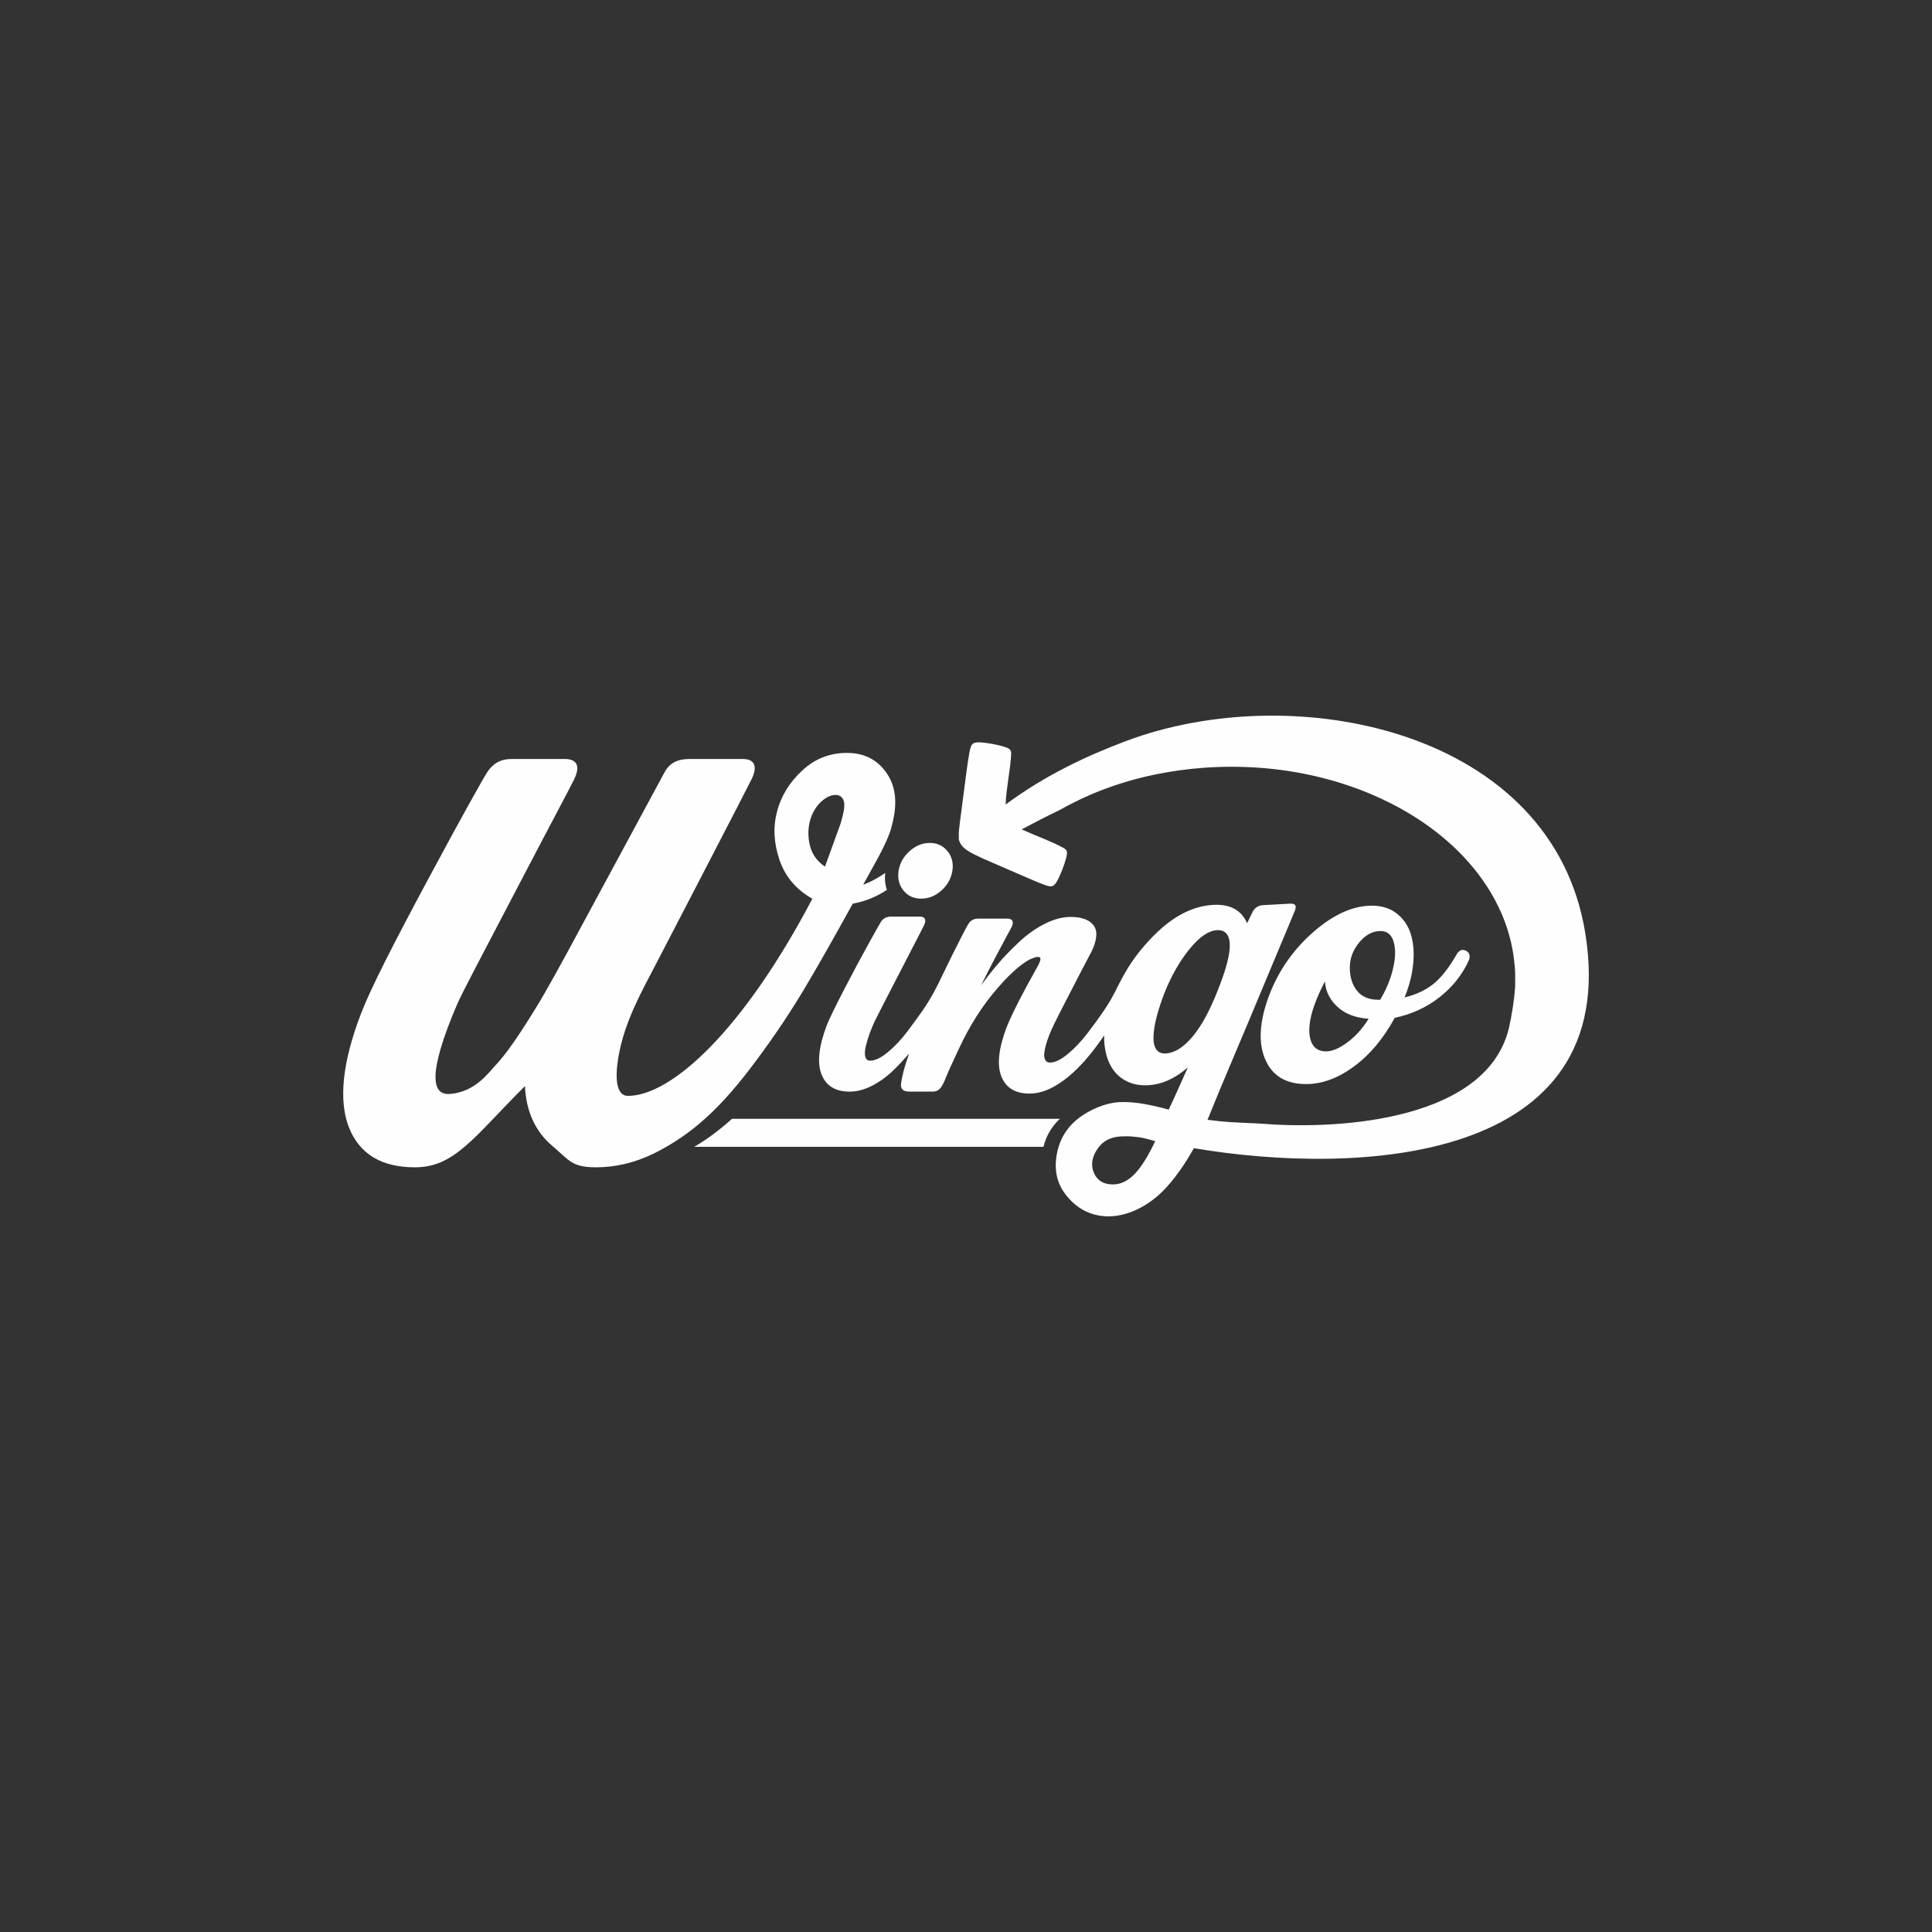 <?xml version="1.0" encoding="UTF-8"?>
<!DOCTYPE svg PUBLIC "-//W3C//DTD SVG 1.1//EN" "http://www.w3.org/Graphics/SVG/1.1/DTD/svg11.dtd">
<!-- Creator: CorelDRAW X6 -->
<svg xmlns="http://www.w3.org/2000/svg" xml:space="preserve" width="1200mm" height="1200mm" version="1.1" style="shape-rendering:geometricPrecision; text-rendering:geometricPrecision; image-rendering:optimizeQuality; fill-rule:evenodd; clip-rule:evenodd"
viewBox="0 0 120000 120000"
 xmlns:xlink="http://www.w3.org/1999/xlink">
 <rect x="0" y="0" width="120000" height="120000" fill="#333333" stroke="none"/>
 <defs>
  <style type="text/css">
   <![CDATA[
    .fil0 {fill:#FEFEFE;fill-rule:nonzero}
   ]]>
  </style>
 </defs>
 <g id="Capa_x0020_1">
  <path class="fil0" d="M53615 54949c257,-93 524,-217 800,-371 196,-109 384,-228 566,-357 -40,380 -5,729 107,1048 -640,432 -1347,718 -2123,858l-120 218c-1110,2011 -2081,3725 -2933,5152 -852,1417 -1823,2873 -2923,4349 -1090,1476 -2130,2675 -3121,3567 -981,902 -2071,1645 -3250,2229 -1179,575 -2378,862 -3596,862 -1516,0 -1662,-438 -2714,-1328 -1058,-894 -1625,-2130 -1704,-3715l-59 59c-3140,3142 -4317,4984 -6774,4984 -2071,0 -3438,-822 -4092,-2467 -654,-1645 -434,-4023 753,-7104 596,-1547 2011,-4320 4181,-8362 2170,-4042 3408,-6238 3656,-6618 347,-532 832,-812 1516,-812l3271 0c783,0 1003,426 614,1248 -226,477 -1443,2737 -3567,6807 -2126,4074 -3390,6446 -3696,7153 -933,2156 -1357,3676 -1357,4528 0,793 309,1111 892,1070 1558,-111 2395,-1311 2839,-1783 466,-495 1000,-1210 1605,-2140 613,-942 1088,-1715 1437,-2328 345,-606 831,-1462 1427,-2566l6034 -11176c295,-546 793,-812 1516,-812l3331 0c367,0 607,108 703,337 92,217 39,525 -149,912 -120,247 -1278,2507 -3497,6777 -951,1829 -1721,3313 -2311,4452 -1030,1990 -2103,3838 -2476,6087 -206,1244 -134,2360 595,2360 2725,0 7171,-4082 11461,-12246 -1001,-565 -1684,-1367 -2041,-2408 -357,-1050 -406,-2051 -149,-3022 258,-971 783,-1813 1565,-2536 783,-733 1714,-1090 2774,-1090 1070,0 1892,416 2467,1258 585,842 684,1932 317,3270 -109,505 -466,1298 -1070,2378l-706 1279zm-8148 14541l20364 0c-509,475 -849,1055 -1022,1743l-21691 0c836,-485 1622,-1086 2348,-1743zm14092 -17400c-29,-399 23,-662 63,-1032l425 -3252c45,-321 91,-649 148,-967 110,-614 166,-742 662,-731 137,3 297,28 482,51 296,37 937,165 1235,296 170,75 238,177 230,380 -35,907 -304,2083 -344,3136 2451,-1812 4965,-2995 7462,-3937 10471,-3948 26545,-718 28552,11983 2256,14280 -14154,15018 -24325,13297l-25 54c-42,76 -66,113 -108,187 -618,1087 -1410,2117 -2084,2702 -1944,1685 -4390,1809 -5804,-143 -502,-693 -660,-1508 -483,-2447 181,-956 664,-1717 1452,-2290 632,-460 1556,-874 2431,-922 984,-54 2120,209 3064,466 88,-175 465,-1004 704,-1543 233,-523 390,-878 476,-1062l4 -9 4 -9c-793,693 -1613,1060 -2463,1107 -719,40 -1319,-144 -1804,-554 -481,-410 -782,-1022 -895,-1839 -32,-221 -42,-457 -32,-706 -1126,1665 -2239,2763 -3337,3296 -445,216 -881,322 -1305,322 -885,0 -1466,-356 -1749,-1067 -280,-712 -174,-1728 326,-3050 339,-847 1000,-2139 1982,-3884 110,-225 144,-369 106,-428 -38,-64 -140,-76 -305,-34 -585,157 -1360,784 -2317,1881 -962,1097 -1779,2385 -2461,3867 -402,851 -686,1478 -843,1885 -106,258 -216,436 -322,546 -106,106 -254,161 -436,161l-1449 0c-390,0 -559,-169 -508,-508 54,-452 220,-1069 497,-1853 -301,349 -621,691 -961,1024 -407,398 -847,720 -1326,966 -483,250 -949,373 -1402,373 -885,0 -1470,-356 -1749,-1067 -284,-712 -174,-1728 322,-3050 182,-449 546,-1199 1093,-2249 542,-1051 1042,-1978 1487,-2783 449,-809 703,-1267 771,-1372 140,-233 352,-347 631,-347l1813 0c157,0 258,47 305,144 42,93 25,225 -55,390 -51,106 -546,1072 -1491,2897 -945,1826 -1470,2847 -1576,3071 -106,233 -208,474 -305,733 -93,254 -174,517 -241,788 -68,267 -80,491 -38,665 42,174 140,258 297,258 318,0 690,-178 1118,-538 432,-360 834,-792 1211,-1292 377,-500 682,-923 923,-1267 771,-1095 1197,-2150 1786,-3327 589,-1186 945,-1872 1059,-2054 140,-233 352,-347 631,-347l1800 0c157,0 263,47 309,144 51,93 34,225 -47,390 -17,34 -119,216 -301,551 -182,335 -424,792 -729,1372 -309,580 -593,1139 -860,1686 335,-462 686,-911 1055,-1343 373,-436 809,-885 1313,-1356 500,-466 1029,-843 1588,-1123 555,-280 1089,-424 1593,-424 530,0 932,102 1211,305 275,203 407,470 394,796 -13,326 -114,686 -313,1084 -17,25 -212,390 -580,1097 -364,707 -720,1389 -1059,2050 -339,657 -555,1080 -644,1271 -267,546 -449,1008 -546,1389 -102,381 -123,652 -64,813 59,161 165,241 322,241 313,0 686,-178 1118,-538 432,-360 834,-788 1216,-1284 381,-500 690,-923 932,-1275 237,-352 398,-602 483,-750 190,-335 360,-659 528,-1004 11,-22 21,-44 32,-65l0 0c232,-443 461,-859 734,-1263 14,-20 27,-41 41,-61 14,-20 28,-40 42,-61 14,-20 28,-40 42,-60l0 0c14,-20 28,-40 43,-60l0 0c14,-20 29,-40 43,-60 14,-20 29,-40 43,-60l0 0c15,-20 29,-40 44,-59 15,-20 29,-40 44,-59l0 0c15,-20 30,-39 45,-59 15,-20 30,-39 45,-59l0 0c15,-20 30,-39 46,-59l0 0c15,-19 31,-39 46,-58 15,-19 31,-39 47,-58l0 0c16,-19 31,-39 47,-58l0 0c16,-19 32,-39 47,-58 16,-19 32,-38 48,-58l0 0c16,-19 32,-38 48,-57 16,-19 32,-38 49,-57l0 0c16,-19 33,-38 49,-57 16,-19 33,-38 50,-57l0 0c17,-19 33,-38 50,-56 17,-19 34,-38 51,-56 17,-19 34,-37 51,-56 17,-19 34,-37 51,-56 17,-19 34,-37 52,-56 17,-18 35,-37 52,-55 17,-18 35,-37 53,-55 18,-18 35,-37 53,-55 18,-18 36,-36 54,-55 18,-18 36,-36 54,-54 18,-18 36,-36 54,-54 1167,-1155 2372,-1764 3620,-1833 1045,-58 1745,324 2103,1140 228,-483 350,-732 358,-741 152,-242 357,-368 624,-382l1696 -93c326,-18 415,138 276,468 -2265,5429 -3814,9127 -4652,11096l-760 1860c308,40 637,78 708,85 960,102 1977,106 2856,172 4791,361 13917,-258 15181,-6074 145,-668 298,-1551 356,-2411l5 6 0 -7 0 -2 0 -5 0 -3 0 -4 0 -5 0 -2 0 -7 0 0 0 -7 0 -1 0 -6 0 -3 0 -4 0 -5 0 -2 0 -6 0 -1 0 -7 0 -1 0 -6 0 -2 0 -5 0 -4 0 -3 0 -6 0 -1 0 -7 0 0 0 -7 0 -2 0 -5 0 -4 0 -3 0 -5 0 -2 0 -7 0 0 0 -7 0 -2 0 -5 0 -3 0 -4 0 -5 0 -2 0 -7 0 0 0 -7 0 -1 0 -6 0 -3 0 -4 0 -5 0 -2 0 -6 0 -1 0 -7 0 -1 0 -6 0 -2 0 -5 0 -4 0 -3 0 -6 0 -1 0 -7 0 0 0 -7 0 -2 0 -5 0 -4 0 -3 0 -5 0 -2 0 -7 0 0 0 -7 0 -2 0 -5 0 -3 0 -4 0 -5 0 -2 0 -7 0 0 0 -7 0 -1 0 -6 0 -3 0 -4 0 -5 0 -2 0 -6 0 -1 0 -7 0 -1 0 -6 0 -2 0 -5 0 -4 0 -3 0 -6 0 -1 0 -7 0 0 0 -7 0 -2 0 -5 0 -4 0 -3 0 -5 0 -2 0 -7 0 0 0 -7c9,-360 -3,-708 -43,-1026l0 0c-10,-104 -21,-207 -34,-310 -1,-5 -1,-9 -2,-14 -13,-100 -27,-200 -42,-299 -1,-7 -2,-14 -3,-21 -16,-97 -32,-194 -51,-291 -2,-9 -3,-18 -5,-27 -18,-95 -38,-190 -59,-285 -2,-10 -4,-20 -7,-30 -21,-94 -44,-187 -68,-281l-8 -31c-24,-93 -49,-186 -76,-278l-9 -31c-27,-93 -55,-185 -85,-277l-9 -28c-30,-93 -62,-185 -95,-277 -3,-8 -6,-15 -8,-23 -34,-94 -69,-187 -105,-279 -2,-5 -4,-11 -6,-16 -37,-95 -76,-189 -116,-283l-4 -9c-503,-1174 -1220,-2276 -2119,-3281 -3,-3 -5,-6 -8,-9 -68,-76 -138,-152 -208,-227 -9,-9 -17,-19 -26,-28 -66,-70 -133,-140 -201,-209 -14,-14 -27,-28 -41,-42 -65,-66 -131,-131 -198,-196 -17,-17 -34,-33 -51,-50 -65,-62 -130,-124 -197,-185 -20,-19 -40,-38 -61,-56 -65,-59 -130,-118 -196,-176 -23,-20 -46,-41 -69,-61 -65,-57 -130,-113 -196,-169 -25,-21 -50,-43 -76,-64 -65,-54 -131,-108 -197,-162 -27,-22 -54,-44 -82,-65 -66,-52 -132,-105 -199,-156 -28,-22 -57,-44 -86,-65 -67,-51 -134,-101 -202,-151 -30,-22 -61,-44 -91,-67 -67,-49 -135,-97 -203,-145 -32,-22 -64,-45 -96,-67 -68,-47 -137,-94 -206,-141 -33,-22 -66,-44 -99,-65 -70,-46 -139,-92 -210,-137 -33,-21 -67,-42 -100,-63 -71,-45 -143,-90 -215,-134 -33,-20 -67,-40 -101,-60 -73,-44 -147,-88 -221,-131 -33,-19 -66,-38 -100,-57 -76,-44 -152,-87 -228,-130 -31,-17 -63,-34 -94,-51 -80,-44 -159,-87 -240,-130 -26,-14 -52,-27 -78,-40 -87,-46 -174,-91 -262,-135 -4,-2 -9,-4 -13,-6 -311,-156 -630,-305 -955,-446 -24,-10 -47,-21 -71,-31 -77,-33 -155,-65 -233,-98 -44,-18 -87,-37 -131,-55 -71,-29 -144,-57 -216,-86 -51,-20 -102,-41 -154,-61 -69,-26 -138,-52 -207,-78 -56,-21 -112,-42 -168,-62 -67,-24 -135,-48 -203,-72 -59,-21 -117,-41 -176,-61 -67,-23 -134,-45 -201,-67 -61,-20 -122,-40 -184,-60 -66,-21 -133,-42 -200,-62 -63,-19 -126,-39 -190,-58 -66,-20 -133,-39 -199,-58 -65,-19 -130,-37 -195,-55 -66,-18 -132,-36 -198,-54 -67,-18 -134,-36 -201,-53 -66,-17 -131,-33 -197,-50 -68,-17 -137,-34 -206,-50 -66,-16 -132,-31 -198,-46 -70,-16 -139,-31 -209,-47 -66,-14 -132,-28 -198,-42 -71,-15 -142,-29 -212,-43 -66,-13 -133,-26 -200,-39 -72,-14 -144,-27 -217,-39 -66,-12 -133,-23 -199,-35 -73,-12 -146,-24 -220,-36 -67,-11 -133,-21 -200,-31 -75,-11 -149,-22 -224,-32 -66,-9 -132,-19 -199,-27 -77,-10 -153,-19 -230,-28 -65,-8 -131,-16 -196,-23 -78,-9 -157,-17 -235,-25 -65,-7 -130,-13 -196,-20 -80,-7 -160,-14 -240,-20 -65,-5 -129,-11 -194,-16 -82,-6 -164,-11 -246,-16 -63,-4 -127,-9 -190,-12 -87,-5 -174,-8 -261,-12 -59,-3 -119,-6 -178,-8 -97,-4 -194,-6 -291,-8 -51,-1 -101,-3 -152,-4 -148,-3 -296,-4 -445,-4 -64,0 -128,0 -192,1l-6 0c-61,1 -123,1 -184,2l-16 0c-58,1 -117,2 -175,4l-24 1c-54,1 -108,3 -162,5l-42 1c-47,2 -94,3 -141,5l-62 3c-40,2 -80,4 -121,5 -28,1 -55,3 -83,4 -33,2 -67,3 -100,5 -34,2 -69,4 -103,6 -27,2 -55,3 -82,5 -38,2 -76,5 -113,7 -9,-2 -18,-2 -27,2 -1051,72 -2075,213 -3065,417 -13,2 -26,5 -39,8l-2 0c-37,8 -74,16 -111,23 -26,6 -53,11 -79,17 -29,6 -58,13 -86,19 -34,8 -68,15 -102,23 -23,5 -45,10 -68,15 -40,9 -80,18 -120,28 -22,5 -44,10 -65,15 -35,8 -70,17 -104,25 -27,7 -54,13 -81,20 -27,7 -54,14 -81,20 -29,7 -58,15 -87,22 -33,8 -66,17 -98,25 -22,6 -43,11 -65,17 -40,11 -81,22 -121,32 -19,5 -39,10 -58,16 -41,11 -82,22 -122,34l-63 18c-27,8 -54,15 -80,23 -25,7 -51,15 -76,22 -36,11 -72,21 -108,32 -18,5 -36,11 -54,16 -44,13 -88,27 -132,40l-46 14c-47,15 -94,29 -141,44l-40 13c-29,9 -58,19 -87,28l-10 3c-57,19 -115,37 -172,57l-38 13c-47,16 -93,32 -140,48l-43 15c-47,16 -94,33 -141,49l-36 13c-89,32 -178,64 -267,97l-23 9c-52,19 -103,39 -155,59l-28 11c-51,20 -102,40 -153,60l-24 9c-89,35 -177,71 -265,107l-9 4c-56,23 -111,46 -166,70l-18 8c-55,23 -110,47 -165,71l-6 3c-148,65 -295,131 -440,198l-4 2c-56,26 -113,53 -169,80l-6 3c-405,194 -800,400 -1182,617l-1 0c-756,363 -1537,763 -2359,1202 909,409 1899,758 2608,1155 177,99 229,210 204,394 -44,322 -270,936 -392,1208 -77,170 -139,320 -208,438 -249,429 -387,410 -969,183 -301,-118 -605,-249 -902,-378l-2701 -1171c-832,-394 -1428,-624 -1551,-1259zm12841 13343c554,-31 1108,-379 1665,-1038 553,-658 1085,-1630 1583,-2908 854,-2134 965,-3350 333,-3650 -109,-49 -237,-72 -385,-64 -520,29 -1089,412 -1697,1154 -608,742 -1135,1658 -1571,2742 -208,542 -371,1039 -490,1495 -115,452 -178,854 -193,1203 -15,349 43,617 167,805 129,188 325,275 587,260zm-3243 8135c487,-8 929,-245 1330,-663 398,-415 822,-1089 1267,-2026 -26,-7 -99,-28 -228,-64 -125,-35 -211,-56 -263,-70 -52,-14 -138,-35 -258,-62 -124,-28 -223,-43 -308,-51 -85,-8 -188,-20 -312,-34 -128,-15 -251,-20 -383,-21 -127,-1 -263,2 -403,9 -685,38 -1188,339 -1516,902 -277,475 -326,925 -137,1365 201,468 603,724 1210,714zm-17917 -19740l979 -2699c152,-560 335,-1159 136,-1505 -461,-803 -2462,391 -2100,2659 97,604 379,1131 985,1545zm4573 252c76,-470 305,-877 686,-1216 377,-339 796,-508 1250,-508 457,0 822,169 1101,508 275,339 377,746 305,1216 -76,479 -301,890 -678,1228 -377,339 -796,508 -1262,508 -462,0 -830,-169 -1101,-508 -275,-339 -373,-750 -301,-1228zm23024 7722c589,-1533 1504,-2838 2749,-3923 1245,-1084 2457,-1627 3630,-1627 606,0 1114,161 1529,479 411,318 703,737 873,1258 169,521 225,1131 161,1826 -59,695 -241,1406 -538,2135 678,-157 1267,-428 1762,-813 496,-385 995,-1021 1500,-1906 161,-233 343,-288 559,-174 216,119 275,309 174,585 -411,902 -1021,1669 -1830,2300 -805,635 -1733,1059 -2775,1275 -703,1288 -1546,2300 -2537,3024 -987,729 -1978,1093 -2969,1093 -1258,0 -2110,-517 -2546,-1550 -441,-1034 -352,-2364 258,-3982zm5003 -1703c0,589 148,1067 449,1440 297,373 737,559 1326,559l110 0c381,-635 648,-1288 801,-1949 157,-661 165,-1216 34,-1656 -131,-445 -402,-665 -809,-665 -496,0 -936,237 -1326,707 -390,470 -585,991 -585,1563zm-1847 1466c-521,1135 -741,2038 -652,2720 85,678 428,1017 1025,1017 385,0 830,-191 1330,-563 504,-377 940,-864 1313,-1461 -813,-55 -1457,-301 -1932,-737 -474,-436 -737,-962 -788,-1584 -34,68 -85,169 -148,305 -68,136 -119,237 -148,305z"/>
 </g>
</svg>
